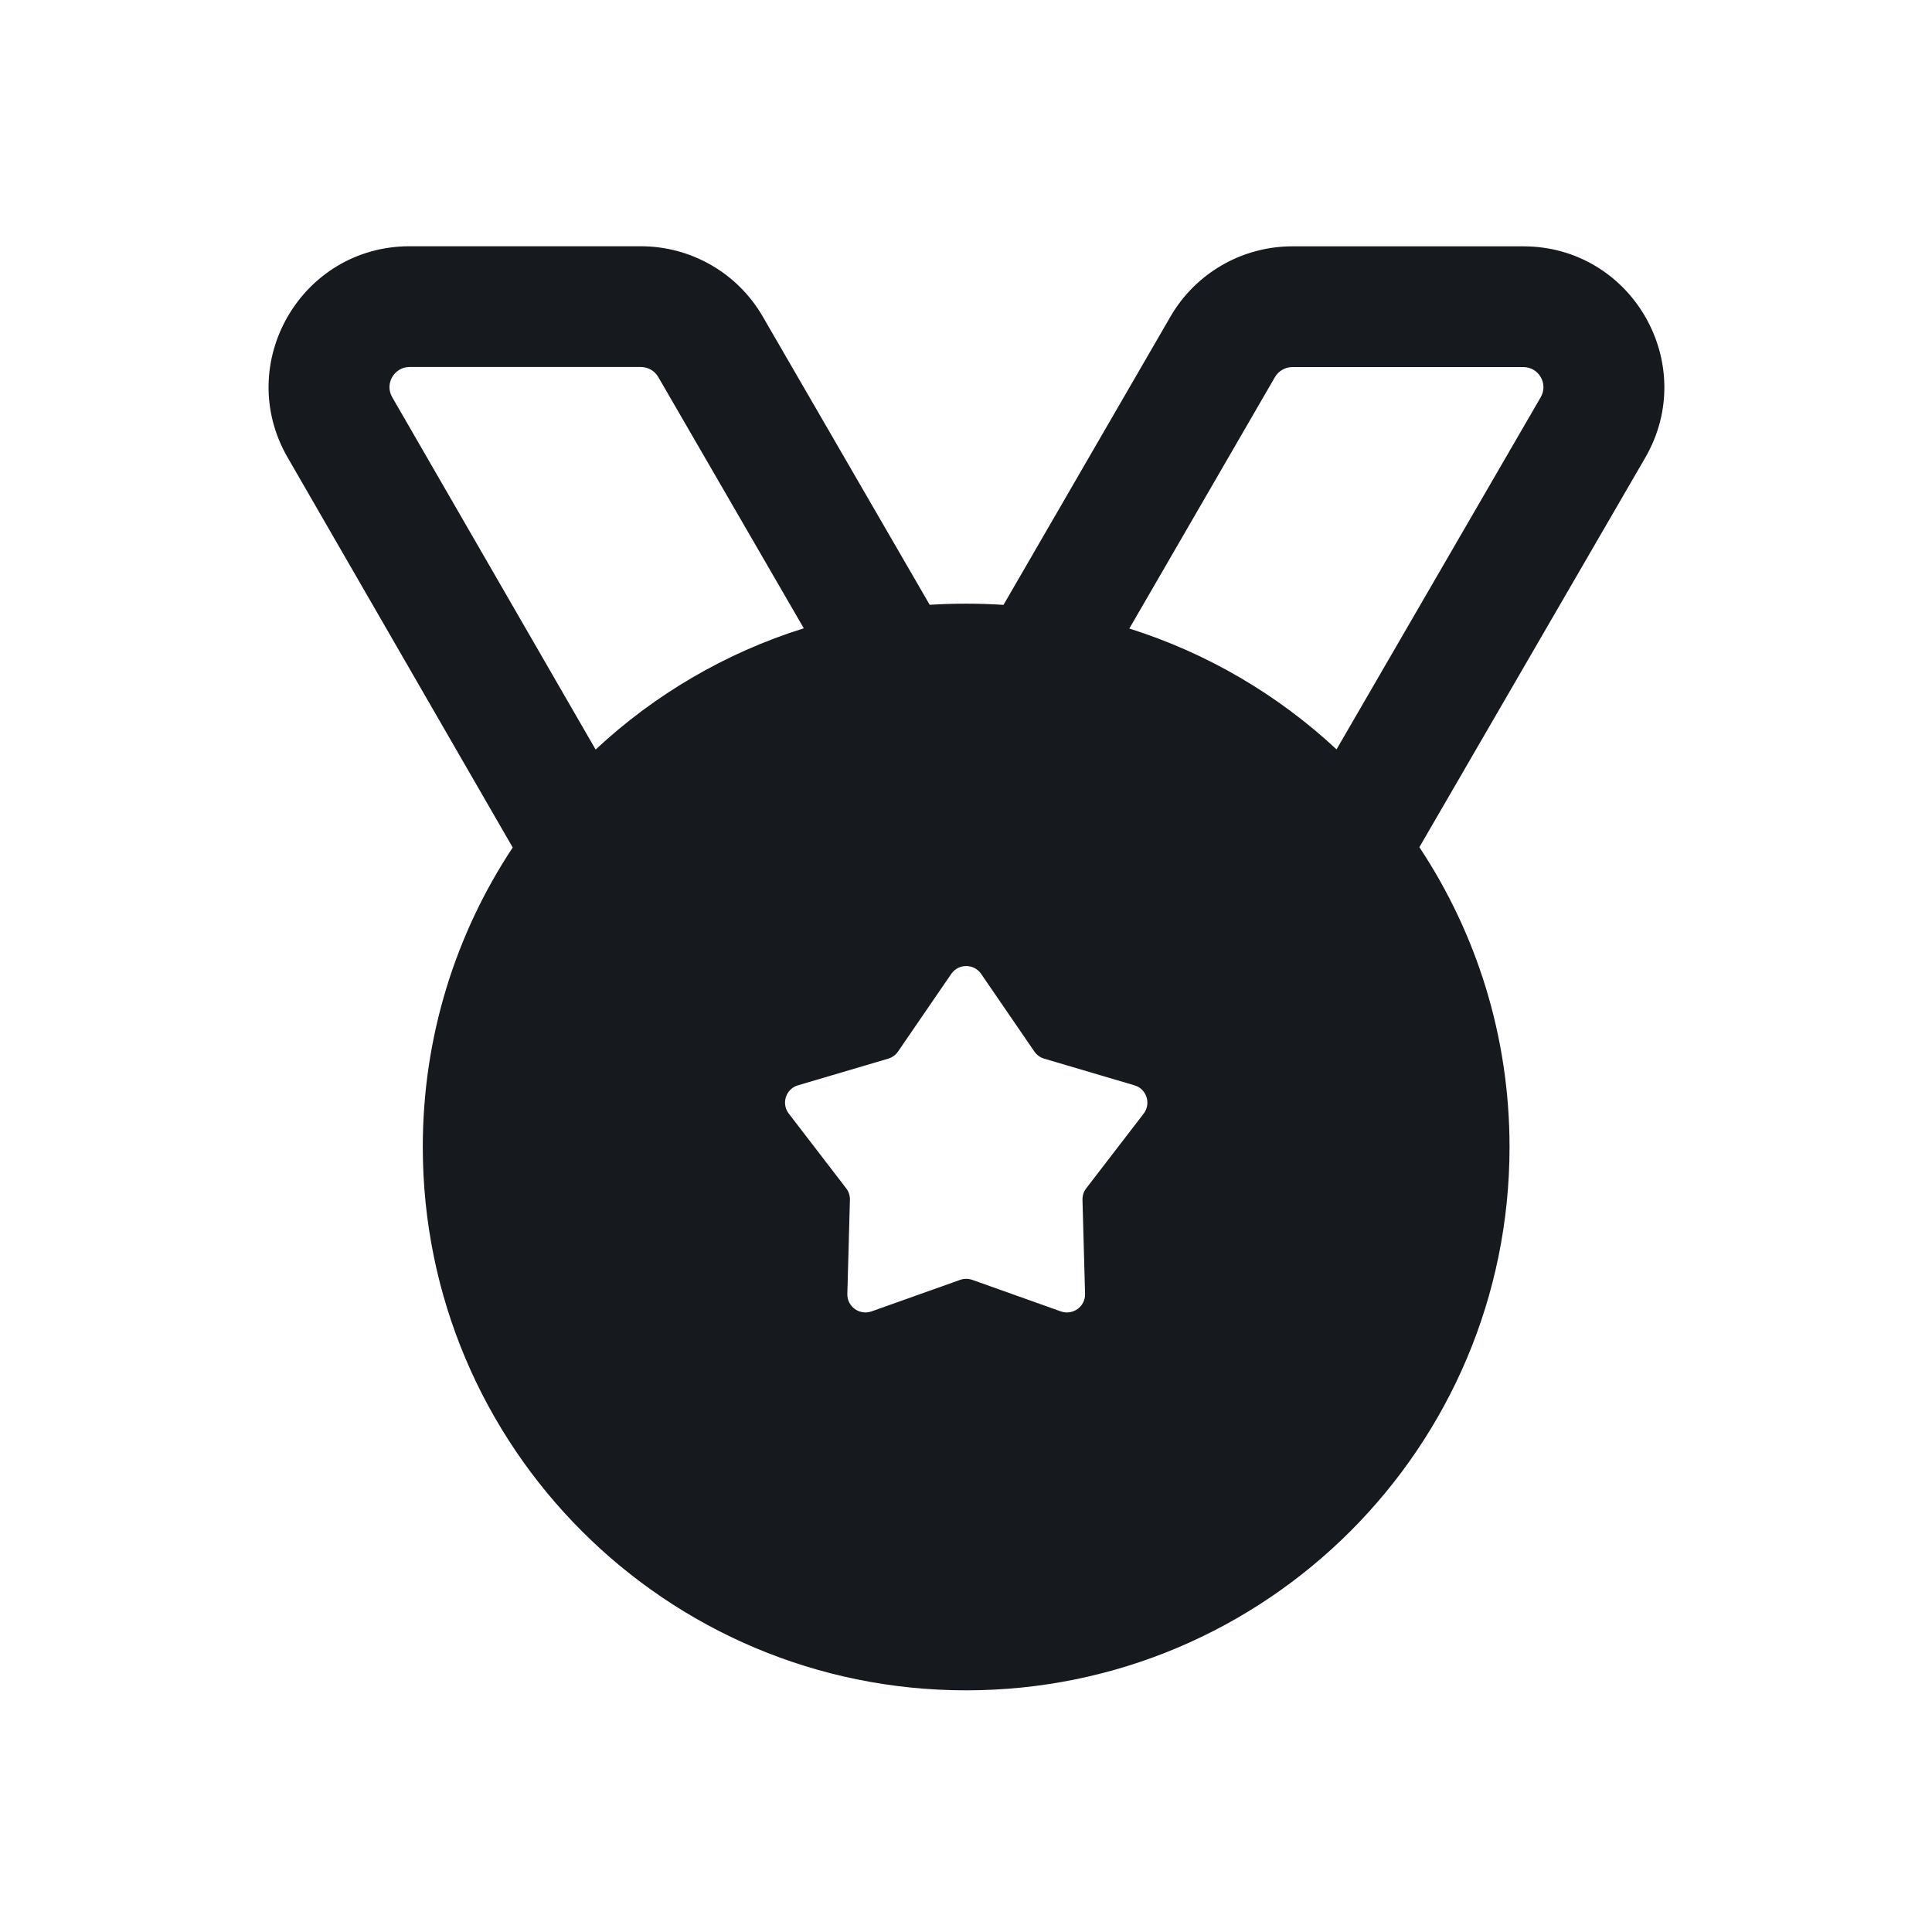<svg width="24" height="24" viewBox="0 0 24 24" fill="none" xmlns="http://www.w3.org/2000/svg">
<path d="M6.369 10.528L3.573 5.683C2.9 4.517 3.741 3.059 5.089 3.059L7.96 3.059C8.585 3.059 9.162 3.391 9.475 3.932L11.549 7.513C11.699 7.504 11.85 7.499 12.002 7.499C12.158 7.499 12.313 7.504 12.466 7.514L14.54 3.933C14.853 3.392 15.431 3.06 16.055 3.06L18.923 3.06C20.271 3.06 21.113 4.521 20.437 5.687L17.632 10.524C18.34 11.592 18.752 12.872 18.752 14.248C18.752 17.977 15.73 20.998 12.002 20.998C8.274 20.998 5.252 17.977 5.252 14.248C5.252 12.873 5.663 11.595 6.369 10.528ZM4.872 4.934L7.399 9.311C8.128 8.631 9.009 8.11 9.985 7.805L8.177 4.683C8.132 4.606 8.05 4.559 7.96 4.559L5.089 4.559C4.896 4.559 4.776 4.767 4.872 4.934ZM16.603 9.309L19.139 4.935C19.236 4.768 19.116 4.56 18.923 4.56L16.055 4.56C15.966 4.56 15.883 4.607 15.838 4.684L14.029 7.808C15 8.114 15.876 8.632 16.603 9.309ZM11.817 12.098L11.156 13.062C11.127 13.105 11.084 13.136 11.034 13.151L9.913 13.482C9.762 13.526 9.702 13.709 9.799 13.834L10.511 14.761C10.543 14.802 10.559 14.852 10.558 14.904L10.526 16.073C10.521 16.23 10.677 16.343 10.826 16.291L11.927 15.899C11.976 15.882 12.029 15.882 12.078 15.899L13.179 16.291C13.328 16.343 13.484 16.23 13.479 16.073L13.447 14.904C13.446 14.852 13.462 14.802 13.494 14.761L14.207 13.834C14.303 13.709 14.243 13.526 14.092 13.482L12.971 13.151C12.921 13.136 12.878 13.105 12.849 13.062L12.188 12.098C12.099 11.968 11.906 11.968 11.817 12.098Z" fill="#16191D"/>
</svg>
